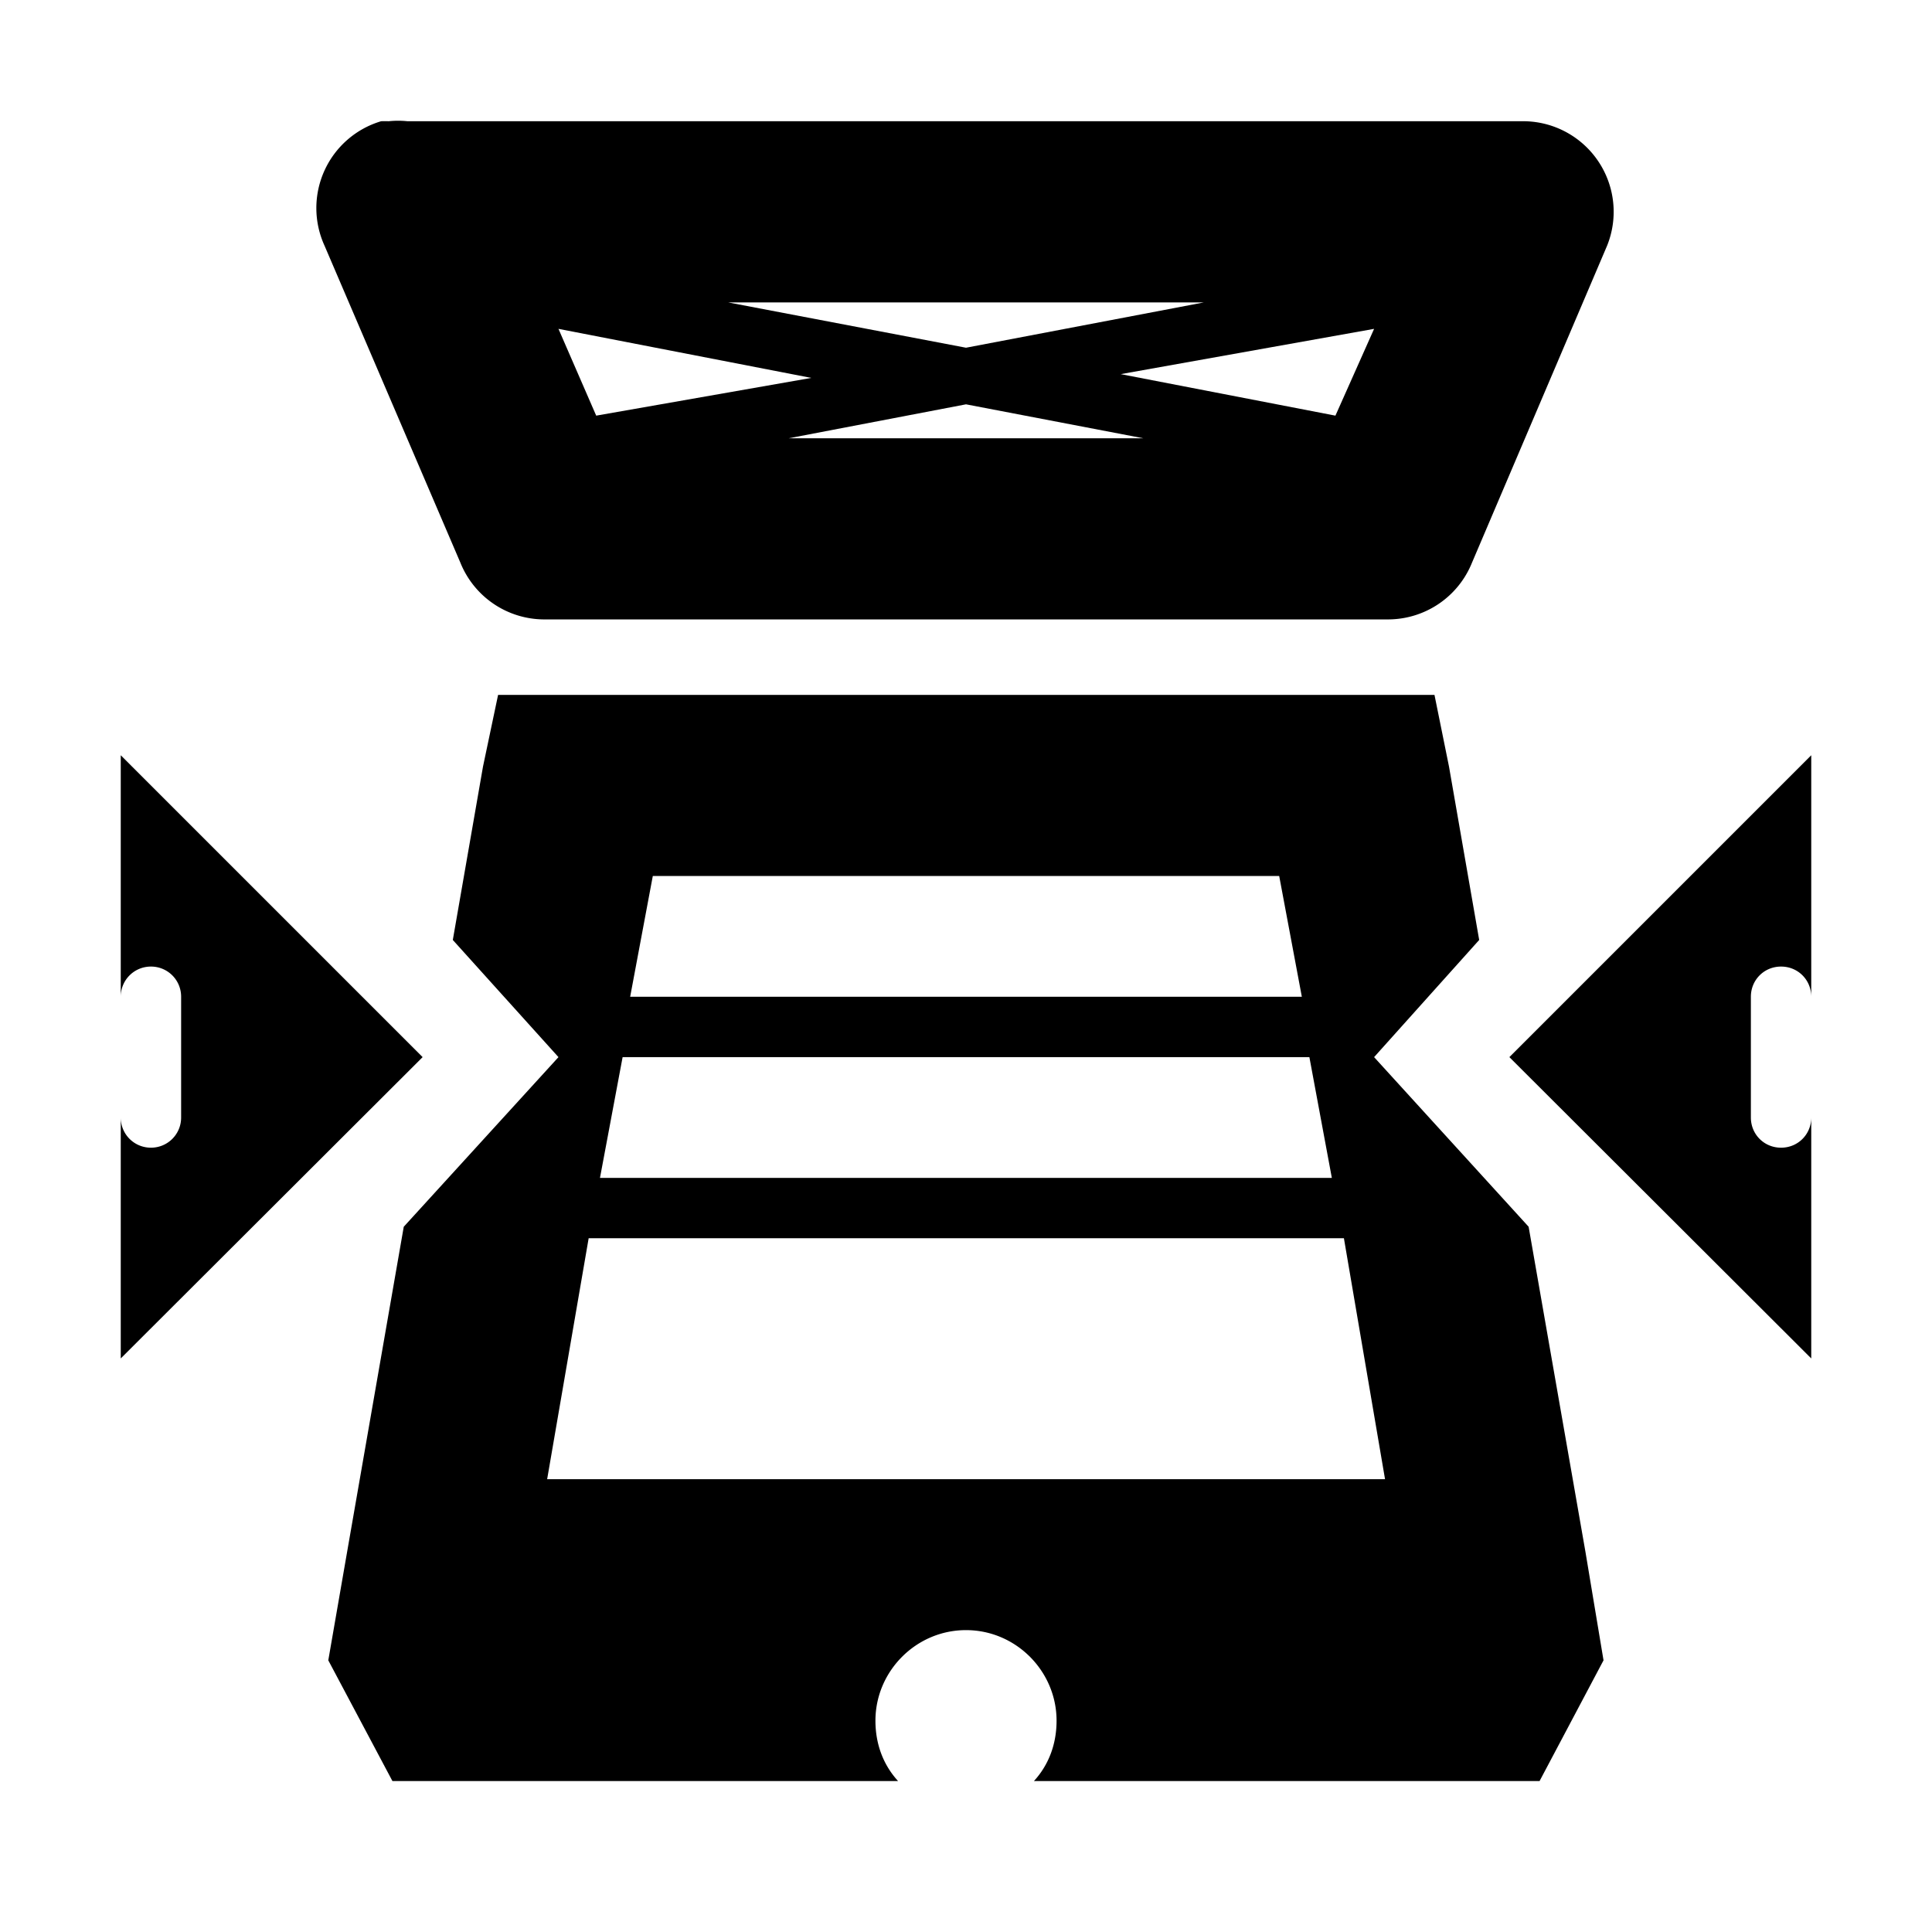 <svg xmlns="http://www.w3.org/2000/svg" width="1024" height="1024"><path d="M202 64.26a48.01 48.01 0 0 0-30 65.94l72 168a48.01 48.01 0 0 0 44 30.1h448a48.01 48.01 0 0 0 44.2-30.1l71.6-168a48.01 48.01 0 0 0-43.5-65.94H216a48.01 48.01 0 0 0-10 0 48.01 48.01 0 0 0-4 0zm184 96.04h252l-126 24-126-24zm-90 14l134 26-114 20-20-46zm432.3 0l-20.5 46-113.8-22 134.3-24zm-216.3 40l94 18H418l94-18zm-248 154l-8 38-16 91.9 56 62.1-82 89.9-30 172.2-10 57.6 34 64h268c-7.6-8.3-12-19.2-12-32 0-26.2 21.5-48 48-48s48 21.8 48 48c0 12.8-4.4 23.7-12 32h268l33.9-64-9.6-57.6-30.1-172.2-81.9-89.9 55.7-62.1-16-91.9-7.7-38H264zm-200 32v128c0-8.9 7.14-16 16-16s16 7.1 16 16v64c0 8.9-7.14 16-16 16s-16-7.1-16-16V720l160-159.7-160-160zm896 0l-160 160L960 720V592.3c0 8.9-7 16-16 16s-16-7.1-16-16v-64c0-8.9 7-16 16-16s16 7.1 16 16v-128zm-614 64h332l12 64H334l12-64zm-16 96h364l11.9 64H318l12-64zm-18 96h400.3L734.1 784H290l22-127.7z"/></svg>